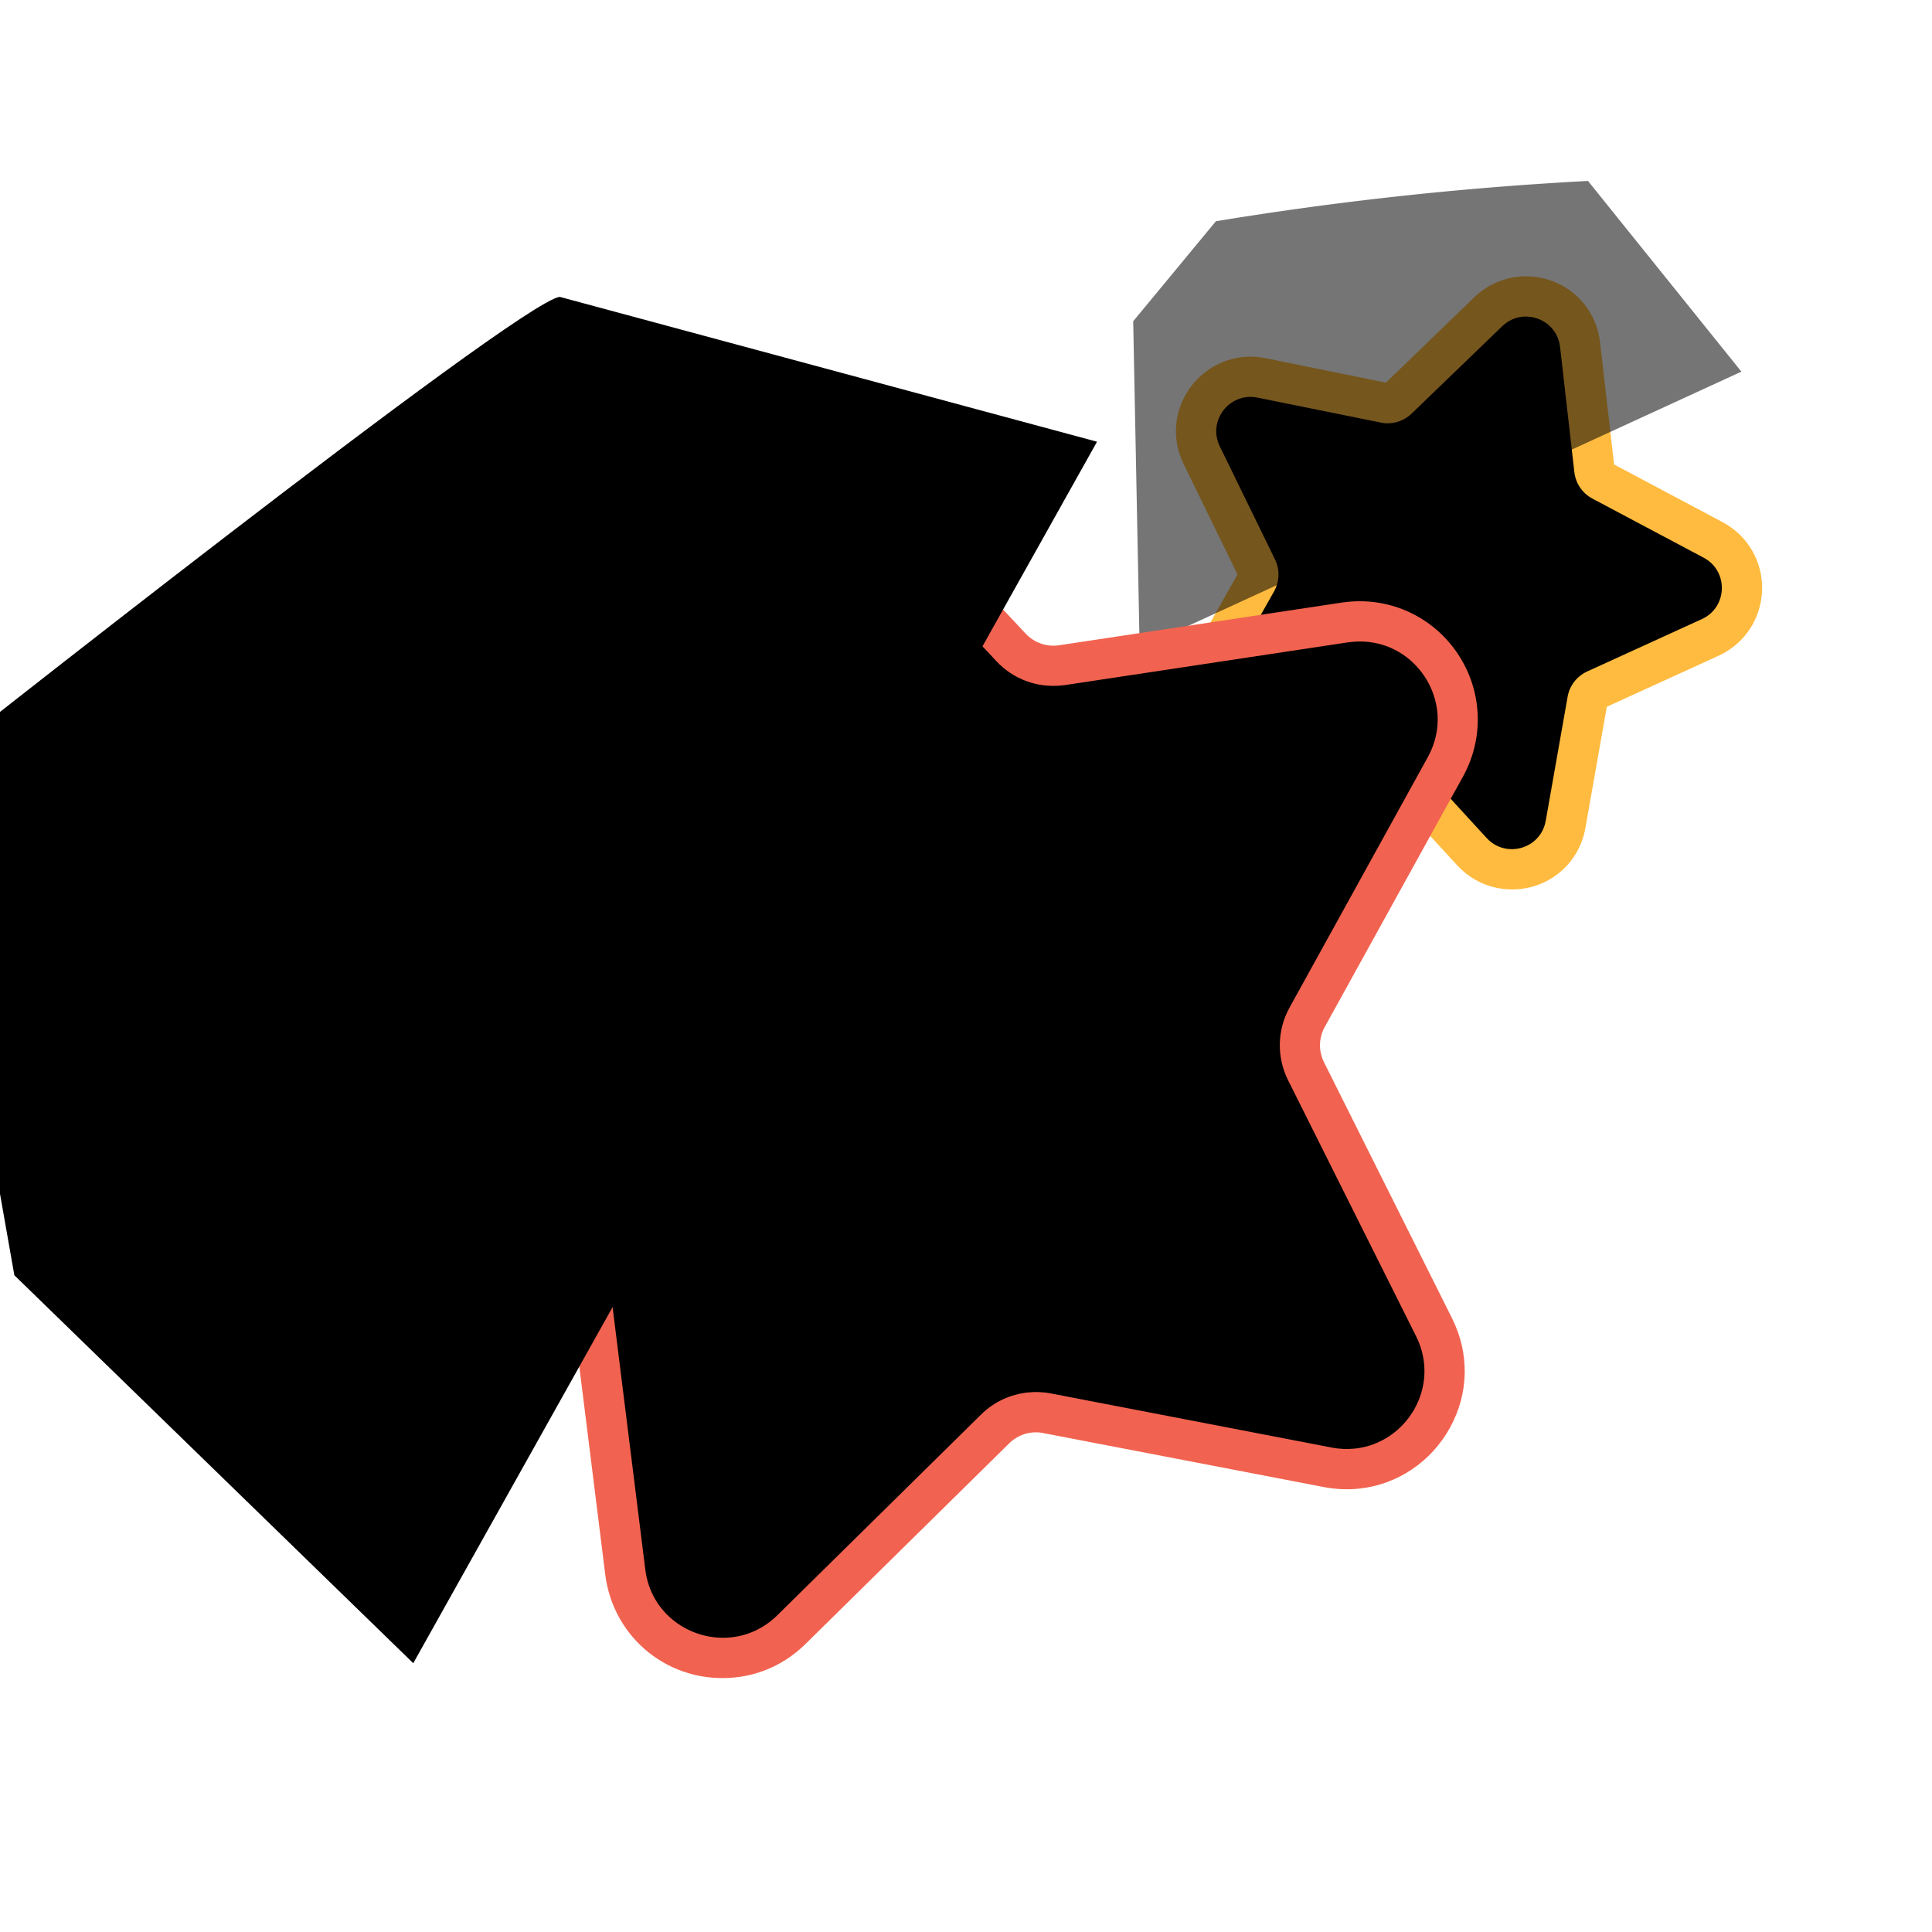 <svg xmlns="http://www.w3.org/2000/svg" xmlns:xlink="http://www.w3.org/1999/xlink" id="prefix__ic_star_s" width="24" height="24" viewBox="0 0 24 24">
    <defs>
        <linearGradient id="prefix__linear-gradient" x1=".42" x2=".584" y1=".118" y2="1.003" gradientUnits="objectBoundingBox">
            <stop offset="0" stop-color="#fde244"/>
            <stop offset=".224" stop-color="#fddd43"/>
            <stop offset=".474" stop-color="#fdcf41"/>
            <stop offset=".723" stop-color="#ffbb3f"/>
        </linearGradient>
        <linearGradient id="prefix__linear-gradient-2" x1=".844" x2="-.033" y1="-.063" y2=".895" gradientUnits="objectBoundingBox">
            <stop offset="0" stop-color="#fff" stop-opacity=".31"/>
            <stop offset=".21" stop-color="#fff" stop-opacity=".29"/>
            <stop offset=".445" stop-color="#fff" stop-opacity=".239"/>
            <stop offset=".693" stop-color="#fff" stop-opacity=".153"/>
            <stop offset=".946" stop-color="#fff" stop-opacity=".031"/>
            <stop offset="1" stop-color="#fff" stop-opacity="0"/>
        </linearGradient>
        <linearGradient id="prefix__linear-gradient-3" x1=".463" x2=".627" y1=".092" y2="1.168" gradientUnits="objectBoundingBox">
            <stop offset="0" stop-color="#fdad2b"/>
            <stop offset=".156" stop-color="#fca82d"/>
            <stop offset=".33" stop-color="#fa9a34"/>
            <stop offset=".513" stop-color="#f6843f"/>
            <stop offset=".701" stop-color="#f1654e"/>
            <stop offset=".86" stop-color="#ec455f"/>
        </linearGradient>
        <linearGradient id="prefix__linear-gradient-4" x1="1.058" x2=".262" y1="-.421" y2=".517" xlink:href="#prefix__linear-gradient-2"/>
        <clipPath id="prefix__clip-path">
            <path id="prefix__패스_4112" d="M4.162.34l.316 1.533a.426.426 0 0 0 .252.306l1.442.608a.426.426 0 0 1 .045.763l-1.36.775a.426.426 0 0 0-.214.334l-.133 1.56a.426.426 0 0 1-.71.281L2.643 5.443a.426.426 0 0 0-.384-.1L.735 5.7a.426.426 0 0 1-.485-.59l.645-1.428a.426.426 0 0 0-.023-.4l-.81-1.335A.426.426 0 0 1 .474 1.3l1.556.173a.426.426 0 0 0 .37-.142L3.423.148a.426.426 0 0 1 .739.192z" class="prefix__cls-1" data-name="패스 4112"/>
        </clipPath>
        <clipPath id="prefix__clip-path-2">
            <path id="prefix__패스_4115" d="M7.277.384L9.42 3.22a.967.967 0 0 0 .815.383l3.55-.158a.967.967 0 0 1 .836 1.52l-2.035 2.914a.967.967 0 0 0-.113.893l1.248 3.328a.967.967 0 0 1-1.187 1.265l-3.4-1.034a.967.967 0 0 0-.884.169l-2.78 2.214a.967.967 0 0 1-1.57-.738l-.067-3.553a.967.967 0 0 0-.433-.789L.434 7.674a.967.967 0 0 1 .217-1.721L4.01 4.792a.967.967 0 0 0 .616-.656L5.573.71A.967.967 0 0 1 7.277.384z" class="prefix__cls-1" data-name="패스 4115"/>
        </clipPath>
        <style>
            .prefix__cls-1{fill:none}.prefix__cls-10{stroke:none}
        </style>
    </defs>
    <g id="prefix__사각형_1642" data-name="사각형 1642" style="fill:#fff;stroke:#707070;opacity:0">
        <path d="M0 0H24V24H0z" class="prefix__cls-10"/>
        <path d="M0.5 0.5H23.5V23.5H0.5z" class="prefix__cls-1"/>
    </g>
    <g id="prefix__별" transform="translate(2.667 3.614)">
        <g id="prefix__그룹_9728" data-name="그룹 9728" transform="rotate(5.13 6.464 140.6)">
            <g id="prefix__패스_4110" data-name="패스 4110">
                <path d="M4.085 6.86c-.167 0-.328-.063-.453-.178L2.475 5.628c-.033-.03-.075-.046-.119-.046-.013 0-.027.002-.04.005l-1.524.356c-.052.012-.105.018-.157.018-.228 0-.44-.116-.566-.311-.124-.193-.142-.434-.047-.644l.645-1.427c.024-.052.02-.113-.01-.163l-.809-1.34c-.128-.212-.131-.466-.01-.681.12-.213.344-.345.586-.345.026 0 .052.002.078.005l1.555.172.02.002c.05 0 .1-.023.133-.061L3.234-.016c.13-.15.311-.234.509-.234.325 0 .599.222.664.54l.317 1.533c.011.056.05.104.104.126l1.442.609c.239.1.397.324.412.582.015.26-.115.5-.34.628l-1.36.774c-.05.03-.084.08-.089.139l-.132 1.56c-.03.352-.321.618-.676.618z" class="prefix__cls-10"/>
                <path d="M3.743 0c-.116 0-.233.047-.32.148L2.399 1.33c-.082.094-.2.148-.322.148-.016 0-.032-.001-.047-.003L.474 1.303C.457 1.301.44 1.3.424 1.3c-.323 0-.536.359-.362.647l.81 1.34c.072.12.08.268.023.395L.25 5.11c-.131.29.089.602.385.602.033 0 .066-.004.1-.012l1.524-.355c.032-.008.065-.012.097-.012.105 0 .208.04.287.111L3.8 6.498c.084.077.186.111.285.111.207 0 .406-.152.426-.39l.133-1.56c.012-.14.092-.264.214-.334l1.36-.775c.307-.174.28-.625-.045-.762L4.73 2.18c-.13-.055-.224-.17-.252-.307L4.162.34C4.118.125 3.932 0 3.742 0m0-.5c.446 0 .82.304.91.74l.309 1.494 1.406.593c.327.138.544.444.565.799.02.354-.158.683-.467.859L5.14 4.74l-.13 1.521c-.04.484-.438.848-.924.848-.23 0-.45-.086-.622-.242L2.335 5.84l-1.486.347c-.07.016-.143.025-.214.025-.314 0-.604-.16-.776-.426-.17-.265-.195-.594-.065-.882l.63-1.391-.79-1.307c-.175-.29-.18-.638-.014-.933C-.216.982.092.8.424.8.46.8.494.802.53.806l1.517.169.999-1.155c.176-.203.43-.32.698-.32z" style="fill:#ffbb3f;stroke:none"/>
            </g>
            <g id="prefix__그룹_9727" data-name="그룹 9727" style="opacity:.54">
                <g id="prefix__그룹_9726" data-name="그룹 9726">
                    <path id="prefix__패스_4111" d="M5.471 0A42.2 42.2 0 0 0 .912.912L0 2.241l.443 4.038 7.138-4.09z" data-name="패스 4111" transform="translate(-1.148 -1.745)"/>
                </g>
            </g>
        </g>
        <g id="prefix__패스_4113" data-name="패스 4113" transform="matrix(.995 -.105 .105 .995 0 2.386)">
            <path d="M4.872 15.176c-.673 0-1.209-.525-1.222-1.196l-.067-3.553c-.004-.236-.124-.455-.321-.585L.296 7.883c-.389-.257-.595-.705-.536-1.168.058-.463.368-.845.81-.998l3.358-1.162c.223-.077.394-.259.457-.486L5.332.643C5.48.11 5.952-.25 6.509-.25c.382 0 .735.176.967.484L9.62 3.069c.135.178.349.285.572.285l.032-.001 3.55-.158.058-.001c.453 0 .865.25 1.076.655.214.41.183.88-.081 1.259L12.79 8.022c-.135.194-.166.441-.083.662l1.247 3.328c.142.38.092.787-.137 1.118-.23.33-.602.528-.997.528-.12 0-.242-.018-.36-.054l-3.4-1.034c-.068-.021-.138-.032-.209-.032-.161 0-.32.056-.447.157l-2.78 2.214c-.218.175-.48.267-.753.267z" class="prefix__cls-10"/>
            <path d="M6.51 0c-.409 0-.811.254-.937.71l-.947 3.425c-.085.307-.315.553-.616.657L.65 5.953c-.757.262-.886 1.28-.217 1.721L3.4 9.634c.266.175.428.47.434.788l.067 3.554c.01.566.478.95.972.95.205 0 .414-.066.598-.212l2.78-2.215c.173-.138.386-.21.602-.21.094 0 .19.013.282.041l3.4 1.035c.097.03.193.043.287.043.642 0 1.146-.653.9-1.308l-1.247-3.328c-.112-.298-.07-.632.112-.893l2.035-2.914c.45-.645-.017-1.521-.79-1.521h-.046l-3.55.159h-.044c-.302 0-.588-.14-.771-.383L7.277.384C7.079.122 6.793 0 6.509 0m0-.5c.462 0 .887.212 1.167.583l2.142 2.835c.088.116.228.186.373.186h.02l3.551-.159.069-.001c.546 0 1.044.302 1.298.79.253.486.216 1.067-.098 1.517l-2.035 2.914c-.088.126-.108.287-.054.432l1.247 3.327c.172.458.111.949-.166 1.348-.276.398-.725.636-1.202.636-.145 0-.29-.022-.433-.065l-3.4-1.034c-.044-.014-.09-.02-.136-.02-.105 0-.208.036-.29.101l-2.78 2.215c-.264.21-.579.321-.91.321-.81 0-1.456-.633-1.472-1.44l-.067-3.554c-.003-.154-.081-.296-.21-.381L.16 8.09c-.47-.31-.718-.849-.647-1.407.07-.558.444-1.02.976-1.203l3.358-1.162c.146-.05.257-.169.298-.317L5.091.577C5.269-.067 5.839-.5 6.509-.5z" style="fill:#f16350;stroke:none"/>
        </g>
        <g id="prefix__그룹_9730" data-name="그룹 9730" transform="matrix(.995 -.105 .105 .995 0 2.386)">
            <g id="prefix__그룹_9729" data-name="그룹 9729">
                <path id="prefix__패스_4114" d="M8.448 0C7.907.018 0 5.023 0 5.023l.44 6.347 4.42 5.31L14.894 2.489z" data-name="패스 4114" transform="translate(-3.946 -1.849)"/>
            </g>
        </g>
    </g>
</svg>
